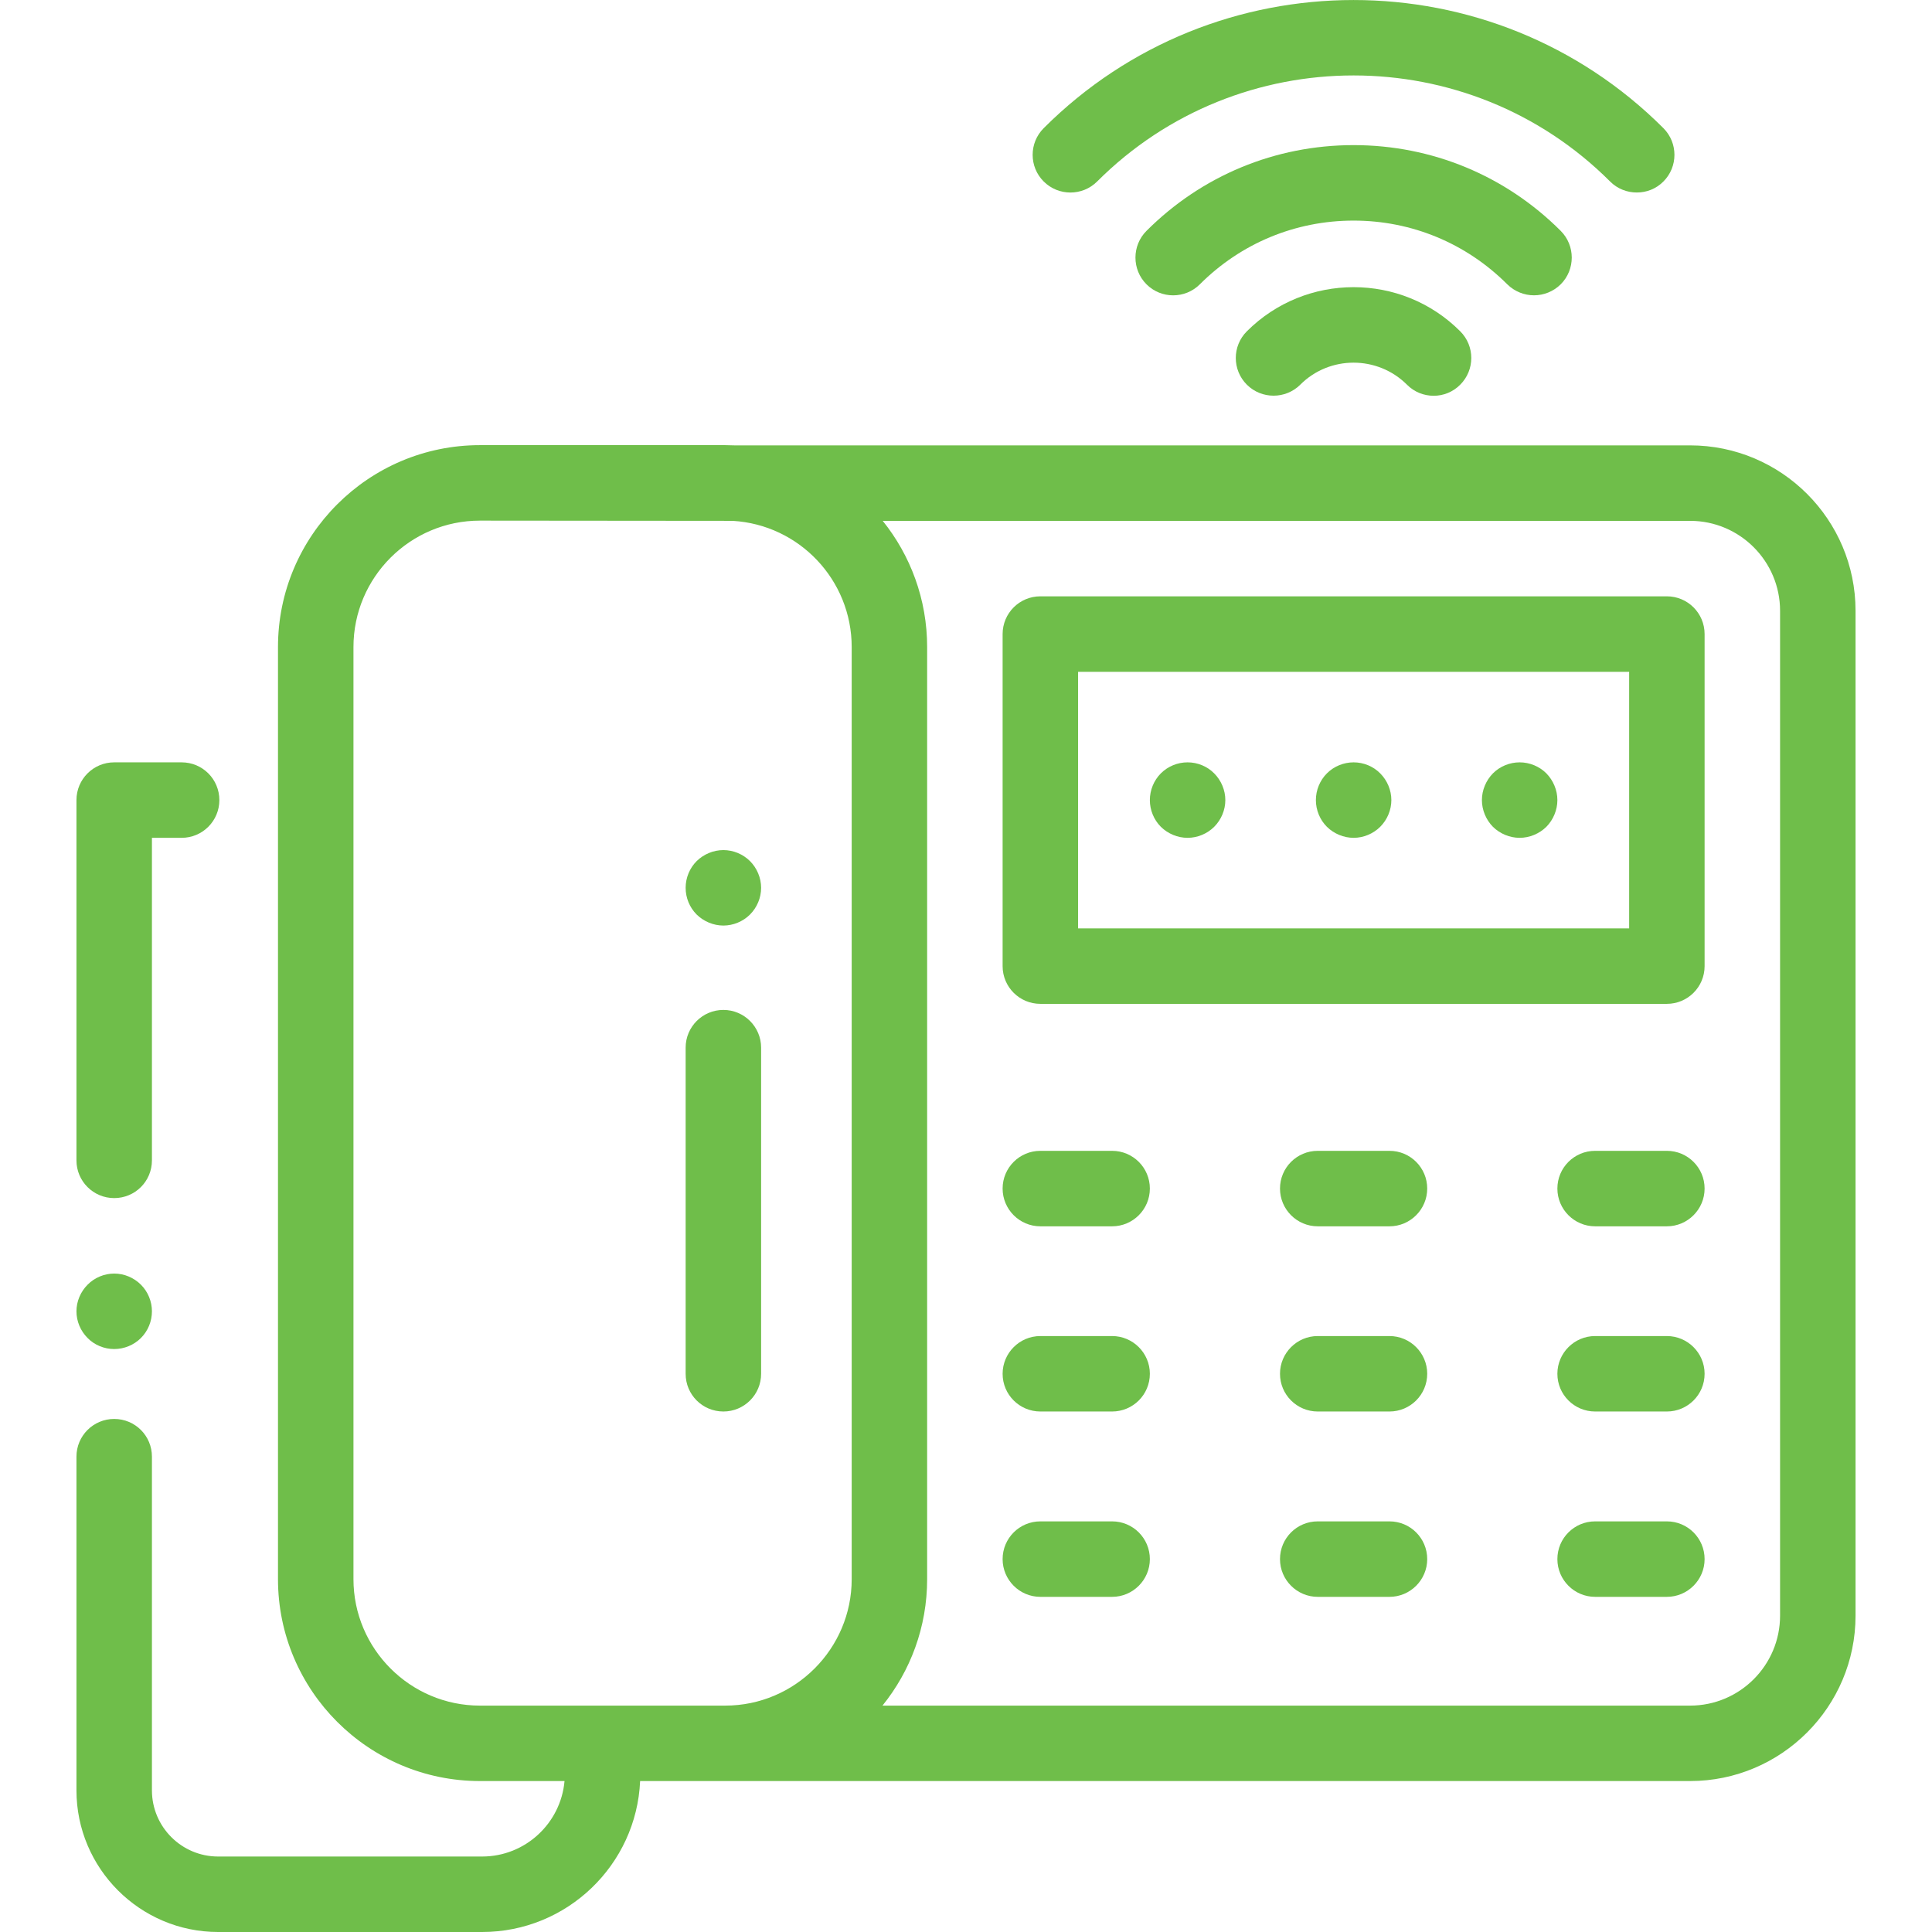 <?xml version="1.0" encoding="UTF-8"?>
<svg xmlns="http://www.w3.org/2000/svg" xmlns:xlink="http://www.w3.org/1999/xlink" width="61pt" height="61pt" viewBox="0 0 61 61" version="1.1">
<g id="surface1">
<path style=" stroke:none;fill-rule:nonzero;fill:rgb(43.529%,74.51%,29.02%);fill-opacity:1;" d="M 53.363 14.062 L 23.191 14.062 C 23.094 14.059 22.996 14.055 22.898 14.055 L 15.152 14.055 C 11.637 14.055 8.777 16.914 8.777 20.43 L 8.777 49.859 C 8.777 53.375 11.637 56.234 15.152 56.234 L 17.824 56.234 C 17.707 57.566 16.586 58.617 15.223 58.617 L 6.887 58.617 C 5.734 58.617 4.797 57.68 4.797 56.527 L 4.797 45.992 C 4.797 45.332 4.266 44.801 3.605 44.801 C 2.949 44.801 2.414 45.332 2.414 45.992 L 2.414 56.527 C 2.414 58.992 4.422 61 6.887 61 L 15.223 61 C 17.902 61 20.094 58.883 20.211 56.234 L 53.363 56.234 C 56.242 56.234 58.586 53.891 58.586 51.012 L 58.586 19.285 C 58.586 16.402 56.242 14.062 53.363 14.062 Z M 26.891 49.859 C 26.891 52.059 25.098 53.852 22.898 53.852 L 15.152 53.852 C 12.953 53.852 11.16 52.059 11.16 49.859 L 11.16 20.43 C 11.16 18.227 12.953 16.438 15.152 16.438 L 23.133 16.445 C 25.227 16.566 26.891 18.305 26.891 20.43 Z M 53.363 53.852 L 27.863 53.852 C 28.746 52.758 29.273 51.371 29.273 49.859 L 29.273 20.43 C 29.273 18.922 28.746 17.535 27.871 16.445 L 53.363 16.445 C 54.93 16.445 56.203 17.719 56.203 19.285 L 56.203 51.012 C 56.203 52.578 54.93 53.852 53.363 53.852 Z M 53.363 53.852 "/>
<path style=" stroke:none;fill-rule:nonzero;fill:rgb(43.529%,74.51%,29.02%);fill-opacity:1;" d="M 52.629 18.828 L 32.848 18.828 C 32.191 18.828 31.656 19.359 31.656 20.02 L 31.656 30.504 C 31.656 31.164 32.191 31.695 32.848 31.695 L 52.629 31.695 C 53.285 31.695 53.82 31.164 53.82 30.504 L 53.82 20.02 C 53.82 19.359 53.285 18.828 52.629 18.828 Z M 51.438 29.312 L 34.039 29.312 L 34.039 21.211 L 51.438 21.211 Z M 51.438 29.312 "/>
<path style=" stroke:none;fill-rule:nonzero;fill:rgb(43.529%,74.51%,29.02%);fill-opacity:1;" d="M 35.113 36.336 L 32.848 36.336 C 32.191 36.336 31.656 36.867 31.656 37.527 C 31.656 38.184 32.191 38.719 32.848 38.719 L 35.113 38.719 C 35.77 38.719 36.305 38.184 36.305 37.527 C 36.305 36.867 35.77 36.336 35.113 36.336 Z M 35.113 36.336 "/>
<path style=" stroke:none;fill-rule:nonzero;fill:rgb(43.529%,74.51%,29.02%);fill-opacity:1;" d="M 43.871 36.336 L 41.605 36.336 C 40.949 36.336 40.414 36.867 40.414 37.527 C 40.414 38.184 40.949 38.719 41.605 38.719 L 43.871 38.719 C 44.527 38.719 45.062 38.184 45.062 37.527 C 45.062 36.867 44.527 36.336 43.871 36.336 Z M 43.871 36.336 "/>
<path style=" stroke:none;fill-rule:nonzero;fill:rgb(43.529%,74.51%,29.02%);fill-opacity:1;" d="M 52.629 36.336 L 50.363 36.336 C 49.707 36.336 49.172 36.867 49.172 37.527 C 49.172 38.184 49.707 38.719 50.363 38.719 L 52.629 38.719 C 53.285 38.719 53.82 38.184 53.82 37.527 C 53.82 36.867 53.285 36.336 52.629 36.336 Z M 52.629 36.336 "/>
<path style=" stroke:none;fill-rule:nonzero;fill:rgb(43.529%,74.51%,29.02%);fill-opacity:1;" d="M 35.113 42.184 L 32.848 42.184 C 32.191 42.184 31.656 42.719 31.656 43.375 C 31.656 44.035 32.191 44.566 32.848 44.566 L 35.113 44.566 C 35.77 44.566 36.305 44.035 36.305 43.375 C 36.305 42.719 35.77 42.184 35.113 42.184 Z M 35.113 42.184 "/>
<path style=" stroke:none;fill-rule:nonzero;fill:rgb(43.529%,74.51%,29.02%);fill-opacity:1;" d="M 43.871 42.184 L 41.605 42.184 C 40.949 42.184 40.414 42.719 40.414 43.375 C 40.414 44.035 40.949 44.566 41.605 44.566 L 43.871 44.566 C 44.527 44.566 45.062 44.035 45.062 43.375 C 45.062 42.719 44.527 42.184 43.871 42.184 Z M 43.871 42.184 "/>
<path style=" stroke:none;fill-rule:nonzero;fill:rgb(43.529%,74.51%,29.02%);fill-opacity:1;" d="M 52.629 42.184 L 50.363 42.184 C 49.707 42.184 49.172 42.719 49.172 43.375 C 49.172 44.035 49.707 44.566 50.363 44.566 L 52.629 44.566 C 53.285 44.566 53.82 44.035 53.82 43.375 C 53.82 42.719 53.285 42.184 52.629 42.184 Z M 52.629 42.184 "/>
<path style=" stroke:none;fill-rule:nonzero;fill:rgb(43.529%,74.51%,29.02%);fill-opacity:1;" d="M 35.113 48.035 L 32.848 48.035 C 32.191 48.035 31.656 48.566 31.656 49.227 C 31.656 49.883 32.191 50.418 32.848 50.418 L 35.113 50.418 C 35.77 50.418 36.305 49.883 36.305 49.227 C 36.305 48.566 35.77 48.035 35.113 48.035 Z M 35.113 48.035 "/>
<path style=" stroke:none;fill-rule:nonzero;fill:rgb(43.529%,74.51%,29.02%);fill-opacity:1;" d="M 43.871 48.035 L 41.605 48.035 C 40.949 48.035 40.414 48.566 40.414 49.227 C 40.414 49.883 40.949 50.418 41.605 50.418 L 43.871 50.418 C 44.527 50.418 45.062 49.883 45.062 49.227 C 45.062 48.566 44.527 48.035 43.871 48.035 Z M 43.871 48.035 "/>
<path style=" stroke:none;fill-rule:nonzero;fill:rgb(43.529%,74.51%,29.02%);fill-opacity:1;" d="M 52.629 48.035 L 50.363 48.035 C 49.707 48.035 49.172 48.566 49.172 49.227 C 49.172 49.883 49.707 50.418 50.363 50.418 L 52.629 50.418 C 53.285 50.418 53.82 49.883 53.82 49.227 C 53.82 48.566 53.285 48.035 52.629 48.035 Z M 52.629 48.035 "/>
<path style=" stroke:none;fill-rule:nonzero;fill:rgb(43.529%,74.51%,29.02%);fill-opacity:1;" d="M 49.277 7.289 C 47.531 5.543 45.207 4.582 42.738 4.582 C 40.266 4.582 37.945 5.543 36.199 7.289 C 35.734 7.754 35.734 8.512 36.199 8.977 C 36.664 9.441 37.418 9.441 37.883 8.977 C 39.18 7.68 40.902 6.965 42.738 6.965 C 44.57 6.965 46.293 7.68 47.59 8.977 C 47.824 9.207 48.129 9.324 48.434 9.324 C 48.738 9.324 49.043 9.207 49.277 8.977 C 49.742 8.512 49.742 7.754 49.277 7.289 Z M 49.277 7.289 "/>
<path style=" stroke:none;fill-rule:nonzero;fill:rgb(43.529%,74.51%,29.02%);fill-opacity:1;" d="M 52.52 4.047 C 47.125 -1.348 38.348 -1.348 32.953 4.047 C 32.488 4.512 32.488 5.266 32.953 5.73 C 33.418 6.195 34.176 6.195 34.641 5.73 C 39.105 1.266 46.371 1.266 50.836 5.73 C 51.07 5.965 51.375 6.078 51.68 6.078 C 51.984 6.078 52.289 5.965 52.52 5.73 C 52.984 5.266 52.984 4.512 52.52 4.047 Z M 52.52 4.047 "/>
<path style=" stroke:none;fill-rule:nonzero;fill:rgb(43.529%,74.51%,29.02%);fill-opacity:1;" d="M 46.105 10.461 C 44.25 8.602 41.227 8.602 39.367 10.461 C 38.902 10.926 38.902 11.68 39.367 12.145 C 39.832 12.609 40.59 12.609 41.055 12.145 C 41.98 11.219 43.492 11.219 44.422 12.145 C 44.652 12.379 44.961 12.496 45.266 12.496 C 45.57 12.496 45.875 12.379 46.105 12.145 C 46.57 11.68 46.57 10.926 46.105 10.461 Z M 46.105 10.461 "/>
<path style=" stroke:none;fill-rule:nonzero;fill:rgb(43.529%,74.51%,29.02%);fill-opacity:1;" d="M 5.734 24.07 L 3.605 24.07 C 2.949 24.07 2.414 24.602 2.414 25.262 L 2.414 36.637 C 2.414 37.297 2.949 37.828 3.605 37.828 C 4.266 37.828 4.797 37.297 4.797 36.637 L 4.797 26.453 L 5.734 26.453 C 6.395 26.453 6.926 25.918 6.926 25.262 C 6.926 24.602 6.395 24.07 5.734 24.07 Z M 5.734 24.07 "/>
<path style=" stroke:none;fill-rule:nonzero;fill:rgb(43.529%,74.51%,29.02%);fill-opacity:1;" d="M 4.449 40.562 C 4.227 40.34 3.922 40.211 3.605 40.211 C 3.293 40.211 2.984 40.34 2.766 40.562 C 2.543 40.785 2.414 41.09 2.414 41.402 C 2.414 41.719 2.543 42.023 2.766 42.246 C 2.984 42.469 3.293 42.594 3.605 42.594 C 3.918 42.594 4.227 42.469 4.449 42.246 C 4.672 42.023 4.797 41.719 4.797 41.402 C 4.797 41.09 4.672 40.785 4.449 40.562 Z M 4.449 40.562 "/>
<path style=" stroke:none;fill-rule:nonzero;fill:rgb(43.529%,74.51%,29.02%);fill-opacity:1;" d="M 38.336 24.418 C 38.117 24.195 37.809 24.07 37.496 24.07 C 37.18 24.07 36.875 24.195 36.652 24.418 C 36.43 24.641 36.305 24.949 36.305 25.262 C 36.305 25.574 36.43 25.883 36.652 26.105 C 36.875 26.324 37.18 26.453 37.496 26.453 C 37.809 26.453 38.117 26.324 38.336 26.105 C 38.559 25.883 38.688 25.574 38.688 25.262 C 38.688 24.949 38.559 24.641 38.336 24.418 Z M 38.336 24.418 "/>
<path style=" stroke:none;fill-rule:nonzero;fill:rgb(43.529%,74.51%,29.02%);fill-opacity:1;" d="M 43.578 24.418 C 43.359 24.195 43.051 24.07 42.738 24.07 C 42.426 24.07 42.117 24.195 41.895 24.418 C 41.672 24.641 41.547 24.949 41.547 25.262 C 41.547 25.574 41.672 25.883 41.895 26.105 C 42.117 26.324 42.426 26.453 42.738 26.453 C 43.051 26.453 43.359 26.324 43.578 26.105 C 43.801 25.883 43.93 25.574 43.93 25.262 C 43.93 24.949 43.801 24.641 43.578 24.418 Z M 43.578 24.418 "/>
<path style=" stroke:none;fill-rule:nonzero;fill:rgb(43.529%,74.51%,29.02%);fill-opacity:1;" d="M 48.824 24.418 C 48.602 24.195 48.293 24.07 47.98 24.07 C 47.668 24.07 47.359 24.195 47.137 24.418 C 46.918 24.641 46.789 24.949 46.789 25.262 C 46.789 25.574 46.918 25.883 47.137 26.105 C 47.359 26.324 47.668 26.453 47.98 26.453 C 48.293 26.453 48.602 26.324 48.824 26.105 C 49.043 25.883 49.172 25.574 49.172 25.262 C 49.172 24.949 49.043 24.641 48.824 24.418 Z M 48.824 24.418 "/>
<path style=" stroke:none;fill-rule:nonzero;fill:rgb(43.529%,74.51%,29.02%);fill-opacity:1;" d="M 22.84 31.887 C 22.18 31.887 21.648 32.422 21.648 33.078 L 21.648 43.375 C 21.648 44.035 22.18 44.566 22.84 44.566 C 23.496 44.566 24.031 44.035 24.031 43.375 L 24.031 33.078 C 24.031 32.422 23.496 31.887 22.84 31.887 Z M 22.84 31.887 "/>
<path style=" stroke:none;fill-rule:nonzero;fill:rgb(43.529%,74.51%,29.02%);fill-opacity:1;" d="M 23.68 27.188 C 23.461 26.969 23.152 26.84 22.84 26.84 C 22.527 26.84 22.219 26.969 21.996 27.188 C 21.773 27.41 21.648 27.719 21.648 28.031 C 21.648 28.348 21.773 28.652 21.996 28.875 C 22.219 29.094 22.527 29.223 22.84 29.223 C 23.152 29.223 23.461 29.094 23.68 28.875 C 23.902 28.652 24.031 28.348 24.031 28.031 C 24.031 27.719 23.902 27.41 23.68 27.188 Z M 23.68 27.188 "/>
</g>
</svg>
